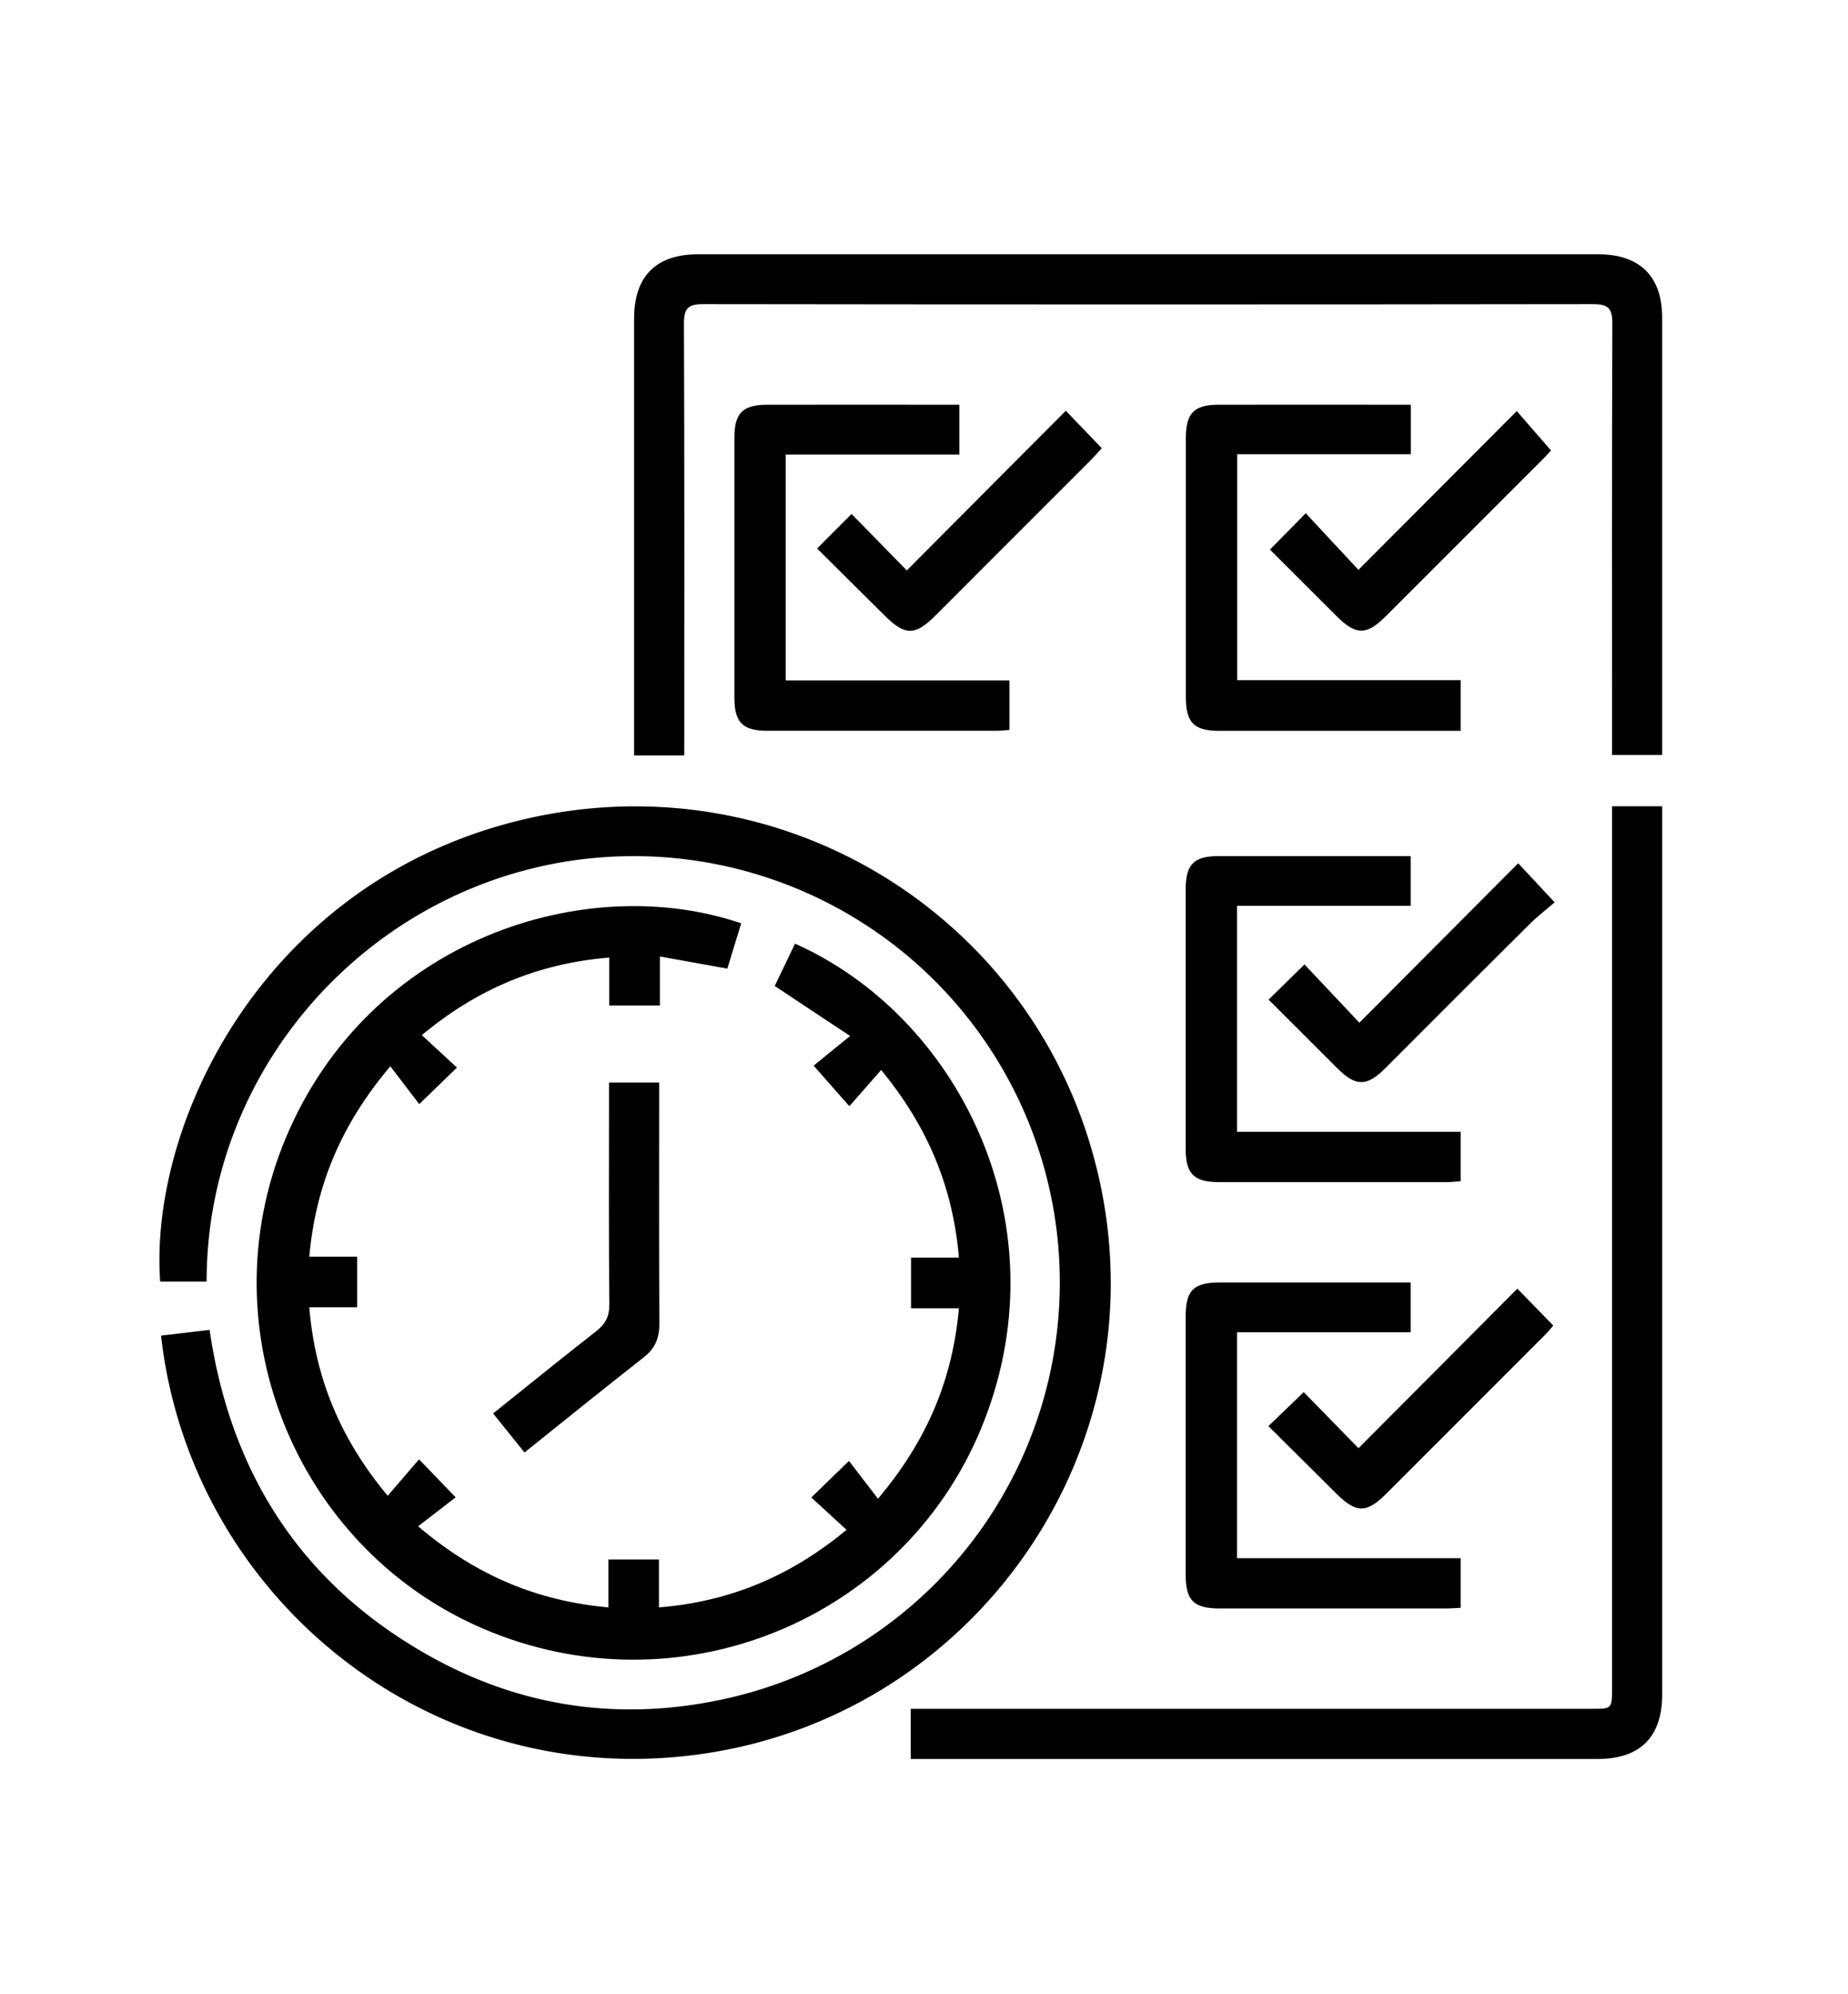 <svg id="Capa_1" data-name="Capa 1" xmlns="http://www.w3.org/2000/svg" viewBox="0 0 771.73 832.54"><path d="M67.25,557.66l20.28-2.4C96.25,615,125.75,661,178.32,690.81,217.43,713,259.62,719,303.53,709.14a178,178,0,0,0-35.87-351.66c-99.77-1.62-181.44,79.75-181.37,177.6H66.89c-4.71-67,44.13-168,152.52-193.13,112.49-26,221.78,46.85,241.48,159.7,19.39,111.08-58.32,216.73-170.82,231.08C177.24,747.13,79.33,665.25,67.25,557.66Z"/><path d="M309.53,385.51c-2,6.61-3.92,12.8-5.8,18.92l-28.16-5.08v20.46H254.43v-20c-29.79,2.42-55.22,13.17-78.28,32.38l14.67,13.55L175.08,461,163,445.21c-20.58,24.32-31.19,49.82-33.84,79.49h20v21.13h-20c2.44,29.78,13.17,55.22,32.74,78.69L175,609.31l15.28,15.86-15.67,12.1c24.27,20.61,49.79,31.17,79.45,33.86v-20h21.12v20c29.79-2.41,55.21-13.21,78.34-32.39l-14.71-13.5,15.71-15.27,12.13,15.78c20.55-24.33,31.16-49.84,33.8-79.51h-20V525.06h20c-2.51-29.77-13.36-55.17-32.49-78.32l-13.26,15.13-14.92-16.94L355,432.55l-31.47-20.87L332,394c67,29.77,111.6,114.87,79.14,198.89-31.46,81.45-123.88,121.28-205.57,88.7C124.64,649.35,85.5,555.72,119.4,475,154.26,392,244.69,363.41,309.53,385.51Z"/><path d="M285.74,315.41H264.79v-6.92q0-87.66,0-175.34c0-17.85,9.13-27,26.91-27H667.25c17.5,0,26.86,9.19,26.87,26.43q0,88.32,0,176.65v6H673.19V307.7c0-57.58-.1-115.15.13-172.72,0-6.35-1.8-8-8.08-8q-185.8.25-371.62,0c-6.37,0-8,1.85-8,8.1.23,57.36.14,114.72.14,172.07Z"/><path d="M673.19,336.63h20.94v7q0,181.92,0,363.85c0,17.77-9.2,26.94-27,26.94H380.31V713.48H664.66c8.52,0,8.53,0,8.53-8.65V336.63Z"/><path d="M400.62,169v20.78H328.1v94.32h93.44v20.66c-1.83.12-3.7.36-5.57.36q-47.78,0-95.54,0c-10.26,0-13.73-3.48-13.74-13.73q0-54.32,0-108.62c0-10.3,3.45-13.76,13.7-13.77C347,168.94,373.53,169,400.62,169Z"/><path d="M589.16,169v20.66H516.65v94.32H610v21.16h-6q-47.43,0-94.88,0c-10.57,0-13.91-3.43-13.91-14.22q0-54,0-108c0-10.39,3.41-13.91,13.53-13.92C535.3,168.93,561.88,169,589.16,169Z"/><path d="M589.11,357.44v20.77H516.59v94.33H610v20.65c-1.83.13-3.7.37-5.57.37q-47.76,0-95.53,0c-10.27,0-13.74-3.48-13.75-13.73q0-54.31,0-108.62c0-10.3,3.45-13.76,13.69-13.77C535.45,357.43,562,357.44,589.11,357.44Z"/><path d="M589.1,535.46v20.79H516.59v94.32H610V671.3c-2.07.09-4.16.28-6.25.28q-47.12,0-94.23,0c-11.12,0-14.38-3.27-14.39-14.41q0-53.65,0-107.31c0-11.16,3.24-14.4,14.38-14.4C535.9,535.45,562.25,535.46,589.1,535.46Z"/><path d="M254.32,452h20.94v6c0,31.59-.09,63.19.09,94.78,0,6-1.85,10.29-6.6,14-16.46,12.89-32.7,26.05-49.72,39.66l-13.11-16.29c14.65-11.72,28.67-23.11,42.91-34.22,3.91-3,5.68-6.2,5.63-11.38-.29-28.33-.14-56.65-.14-85Z"/><path d="M341.22,229l14.39-14.41,23.07,23.57,66.41-66.66,15,15.63c-1.2,1.32-2.56,2.92-4,4.4q-32.83,32.86-65.69,65.71c-8.23,8.21-12.54,8.16-20.84-.1Z"/><path d="M530.33,229.47c5.26-5.34,9.81-9.95,14.95-15.18l22,23.62,66.13-66.27,14.27,16.42c-.27.3-1.51,1.78-2.87,3.14q-33.08,33.09-66.17,66.16c-7.95,7.94-12.42,7.92-20.37,0C548.89,248,539.5,238.62,530.33,229.47Z"/><path d="M649.23,376.75c-3.36,2.91-7.18,5.83-10.56,9.18q-30.18,30-60.19,60.11c-7.69,7.67-12.28,7.67-19.91.09-9.56-9.51-19.09-19.05-28.81-28.76l15-14.69L567.68,427,634,360.43Z"/><path d="M529.68,595.44l14.76-14.19,22.87,23.41,66.34-66.61,15,15.39c-1.14,1.3-2.31,2.78-3.64,4.11q-33.06,33.11-66.16,66.17c-8.2,8.19-12.52,8.13-20.84-.15Z"/></svg>